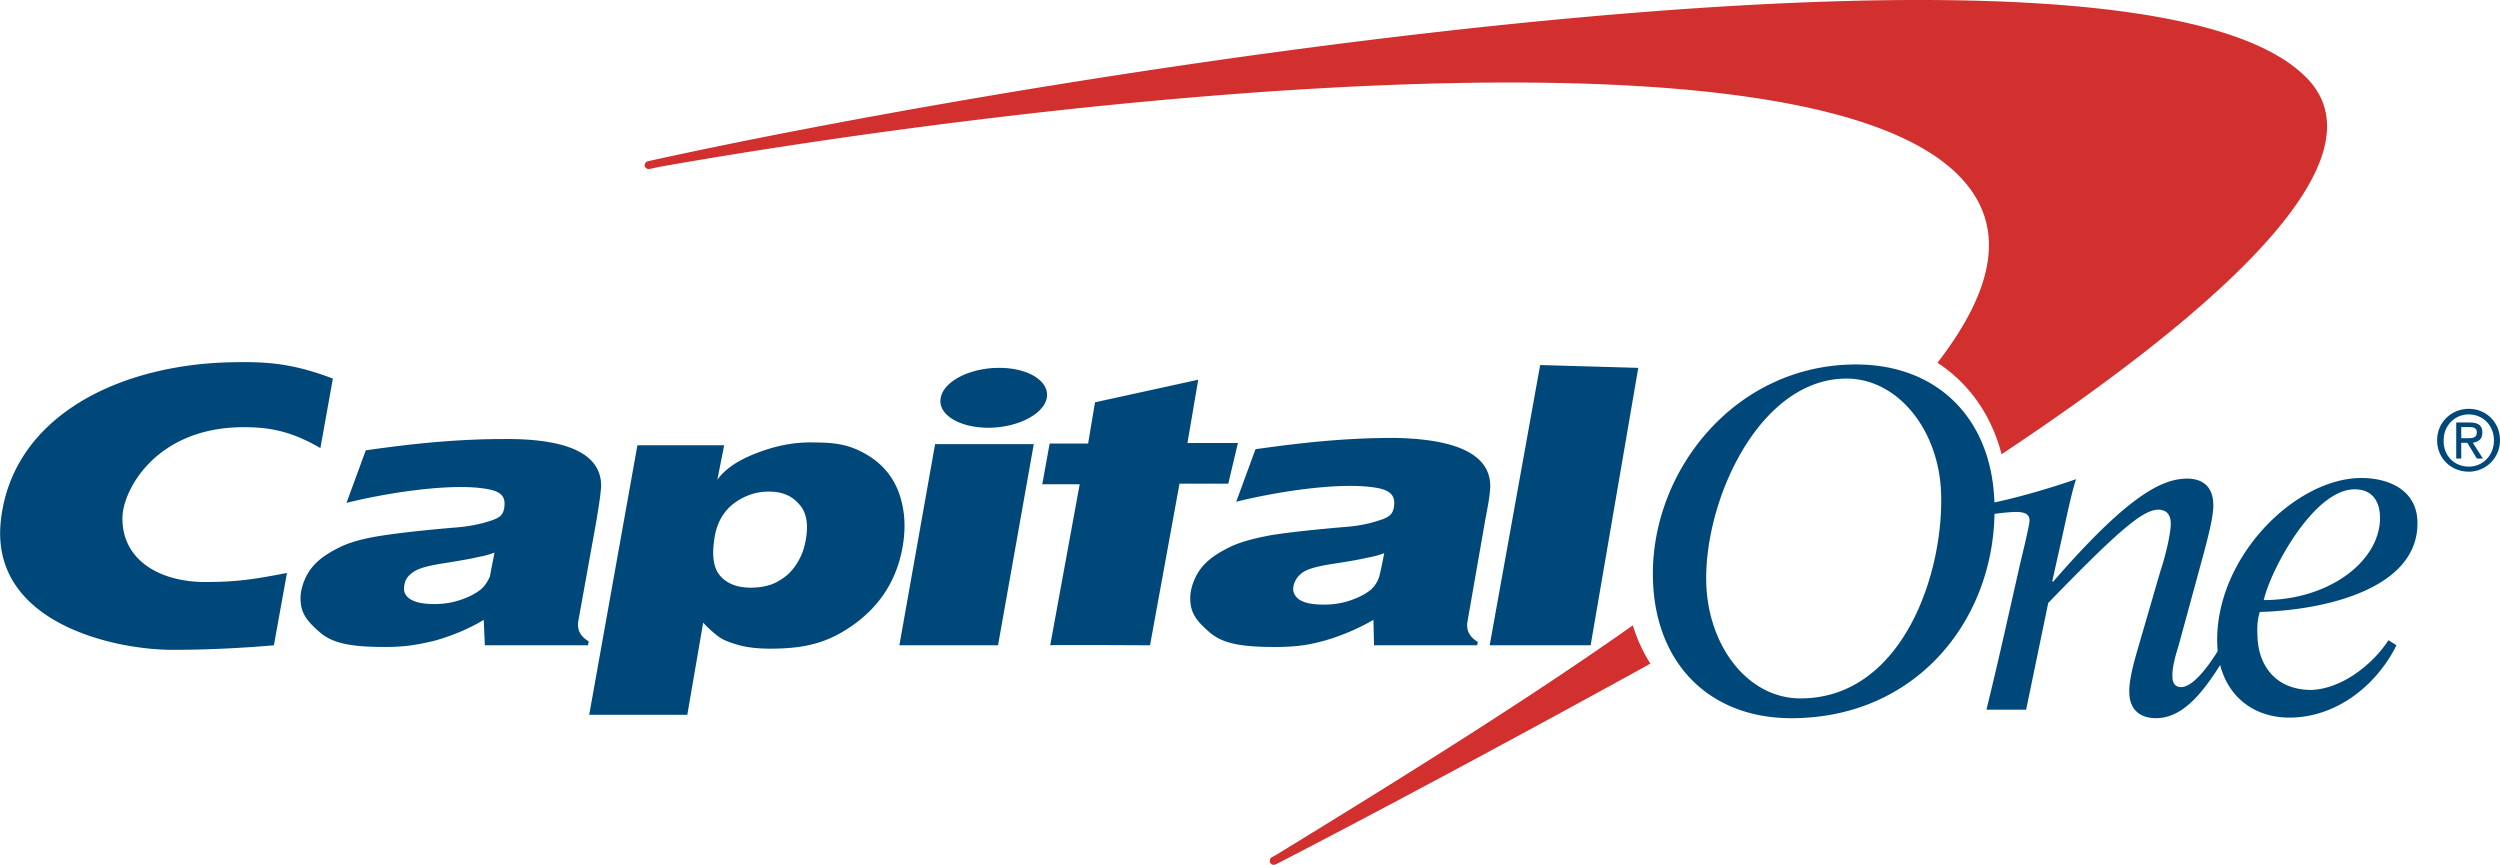 <svg xmlns="http://www.w3.org/2000/svg" width="159" height="55" viewBox="0 0 159 55">
    <g fill="none" fill-rule="evenodd">
        <path fill="#D22F2F" fill-rule="nonzero" d="M103.85 39.772c-6.567 4.632-14.324 9.48-22.658 14.58l-.325.18c-.108.072-.144.216-.072.359.072.108.217.143.36.072l.29-.144c7.07-3.663 15.225-8.044 23.378-12.533.037-.037.073-.037.144-.072a10.008 10.008 0 0 1-1.118-2.442zm43.005-34.656c-10.318-11.348-76.74-1.15-104.989 4.992l-.65.143c-.143.036-.216.144-.216.288.036.143.144.215.289.215l.65-.143c23.378-4.13 72.048-9.876 82.547.466 3.21 3.16 2.417 7.219-1.262 11.995 1.984 1.293 3.427 3.304 4.076 5.818 14.432-9.589 24.137-18.71 19.555-23.774z"/>
        <g fill="#004879">
            <path fill-rule="nonzero" d="M108.521 37.16c.145 3.988 2.67 7.258 5.988 7.258 6.42 0 9.124-7.834 8.944-13.08-.144-3.99-2.742-7.26-6.023-7.26-5.555 0-9.089 7.799-8.909 13.081zm-3.39-.216c-.252-6.828 5.121-13.764 12.912-13.764 5.193 0 8.619 3.45 8.8 8.732.252 7.188-4.761 13.765-12.912 13.765-5.193 0-8.62-3.45-8.8-8.733zM31.45 35.147c-.289.108-.65.216-1.082.287-.433.109-1.262.252-2.416.432-.794.143-1.37.287-1.695.539-.325.216-.505.503-.541.826-.072.36.036.647.36.863.325.215.83.323 1.551.323.541 0 1.082-.072 1.623-.251.541-.18.974-.396 1.335-.683.252-.216.432-.503.577-.827.036-.251.144-.754.288-1.51zm6.78-4.205c-.036.611-.144 1.186-.288 2.12l-1.154 6.397c-.108.576.108 1.007.65 1.33l-.037.252h-6.564l-.072-1.618c-.938.575-2.092 1.042-3.138 1.33-1.045.251-1.875.395-3.137.395-2.128 0-3.318-.215-4.148-.934-.866-.755-1.262-1.258-1.226-2.3.036-.61.324-1.366.793-1.905.469-.539 1.082-.898 1.731-1.222.685-.323 1.479-.539 2.633-.718 1.154-.18 2.777-.36 4.941-.54 1.118-.107 1.84-.359 2.164-.467.469-.18.613-.359.685-.718.108-.647-.072-1.042-.973-1.222-2.345-.467-6.78.287-9.053.862l1.226-3.342c2.994-.431 5.843-.719 8.8-.719 4.689-.036 6.204 1.294 6.168 3.02zM57.2 41.041l2.272-12.794h6.276L63.475 41.04H57.2zM59.833 25.3c.18-1.042 1.84-1.905 3.715-1.905 1.875 0 3.21.863 3.029 1.905-.18 1.042-1.875 1.905-3.715 1.905-1.875 0-3.246-.863-3.03-1.905zm28.203 9.883a5.79 5.79 0 0 1-1.082.287c-.433.108-1.262.252-2.452.432-.794.143-1.37.287-1.695.539a1.398 1.398 0 0 0-.541.826c-.073.36.072.647.36.862.325.216.83.324 1.587.324.541 0 1.082-.072 1.623-.252.541-.18.974-.395 1.334-.682a1.85 1.85 0 0 0 .541-.827c.073-.251.18-.755.325-1.51zm6.744-4.205c-.036.611-.144 1.186-.324 2.12l-1.118 6.397c-.108.575.108 1.007.649 1.33l-.036.216h-6.564l-.036-1.618a13.95 13.95 0 0 1-3.138 1.33c-1.046.288-1.875.395-3.138.395-2.127 0-3.318-.215-4.147-.934-.866-.755-1.262-1.258-1.226-2.3.036-.61.324-1.366.793-1.905.469-.539 1.082-.898 1.731-1.222.685-.323 1.48-.539 2.633-.754 1.154-.18 2.777-.36 4.941-.54 1.118-.107 1.803-.359 2.128-.466.469-.18.649-.36.721-.755.108-.647-.108-1.042-.974-1.222-2.38-.468-6.78.287-9.052.862l1.226-3.342c3.03-.431 5.807-.719 8.8-.719 4.653.072 6.167 1.402 6.131 3.127zm-76.53 5.463c-2.057.395-3.175.575-5.194.575-2.994 0-5.374-1.474-5.266-4.205.108-1.797 2.236-5.642 7.718-5.642 1.731 0 3.066.287 4.869 1.33l.793-4.42c-2.452-.935-4.075-1.079-6.203-1.043C7.79 23.108.902 26.342.072 32.955c-.865 6.72 7.358 8.41 11 8.373 2.092 0 4.292-.108 6.348-.287l.83-4.6zm50.96-8.266l.433-2.588 6.564-1.437-.686 4.025h3.21l-.613 2.587h-3.102l-1.875 10.279s-6.311-.036-6.348 0l1.875-10.242h-2.38l.469-2.588h2.452v-.036zm31.954 12.866h-6.42l3.21-17.825 6.24.18-3.03 17.645zm-52.26-9.775c-.829 0-1.55.251-2.235.754-.65.503-1.082 1.222-1.226 2.193-.18 1.114-.072 1.905.36 2.408.433.502 1.083.754 1.948.754.577 0 1.154-.107 1.587-.323.54-.288.901-.575 1.226-1.042.36-.503.577-1.042.685-1.689.18-1.006.036-1.76-.433-2.264-.468-.54-1.082-.791-1.911-.791zM37.473 45.46l3.066-17.142h5.518l-.433 2.192c.469-.647 1.226-1.186 2.308-1.617 1.046-.431 2.272-.755 3.57-.755 1.443 0 2.308.072 3.39.647 1.082.575 1.804 1.366 2.236 2.444.398 1.042.506 2.192.29 3.486-.361 2.12-1.407 3.773-3.103 4.995-1.695 1.222-3.21 1.545-5.337 1.545-.758 0-1.407-.072-1.948-.215-.504-.144-.938-.288-1.262-.503a7.03 7.03 0 0 1-1.046-.935l-1.01 5.858h-6.239zm113.895-12.614c-.036-1.042-.541-1.725-1.623-1.725-2.56 0-5.301 5.03-5.77 7.044 4.183 0 7.465-2.516 7.393-5.32zm.54 7.87l.506.324c-1.263 2.551-3.823 4.6-6.817 4.6-2.452 0-4.471-1.618-4.58-4.672-.18-5.463 4.941-10.566 9.16-10.566 1.804 0 3.499.79 3.571 2.732.144 4.348-5.987 5.678-10.026 5.786-.144.467-.18.898-.144 1.617.072 1.797 1.154 3.342 3.426 3.342 1.948-.072 3.895-1.618 4.905-3.163z"/>
            <path d="M126.734 32.703a12.181 12.181 0 0 1 1.443-.144c.469 0 .902.072.902.54 0 .287-.47 2.228-.577 2.659l-.974 4.312c-.397 1.761-.83 3.594-1.19 5.067h2.524l1.406-6.791c4.328-4.457 5.988-5.93 6.997-5.93.47 0 .758.252.794.79.036.79-.47 2.588-.65 3.091l-1.442 4.96c-.325 1.114-.578 2.12-.541 2.839.036 1.078.721 1.58 1.695 1.58 1.84 0 3.174-1.904 4.327-3.773l-.323-.61c-.47.754-1.551 2.407-2.417 2.407-.288 0-.54-.18-.54-.647-.037-.575.216-1.438.396-2.013l1.587-5.822c.433-1.617.649-2.623.613-3.198-.036-1.078-.685-1.58-1.66-1.58-1.658 0-3.858 1.185-8.51 6.54h-.073l.577-2.588c.325-1.437.613-2.911.938-3.917-1.623.575-3.895 1.222-5.338 1.51l.036.718z"/>
        </g>
        <path fill="#004879" fill-rule="nonzero" d="M155 28c0-1.161.928-2 2.016-2s1.984.839 1.984 2-.928 2-1.984 2c-1.12 0-2.016-.839-2.016-2zm2.016 1.677c.896 0 1.6-.71 1.6-1.677 0-.935-.704-1.645-1.6-1.645-.896 0-1.6.71-1.6 1.645-.032.968.672 1.677 1.6 1.677zm-.448-.516h-.352v-2.29h.864c.544 0 .8.194.8.645 0 .42-.256.58-.608.645l.64 1h-.384l-.608-1h-.384v1h.032zm.416-1.29c.288 0 .544-.032.544-.387 0-.29-.256-.323-.512-.323h-.48v.71h.448z"/>
    </g>
</svg>
